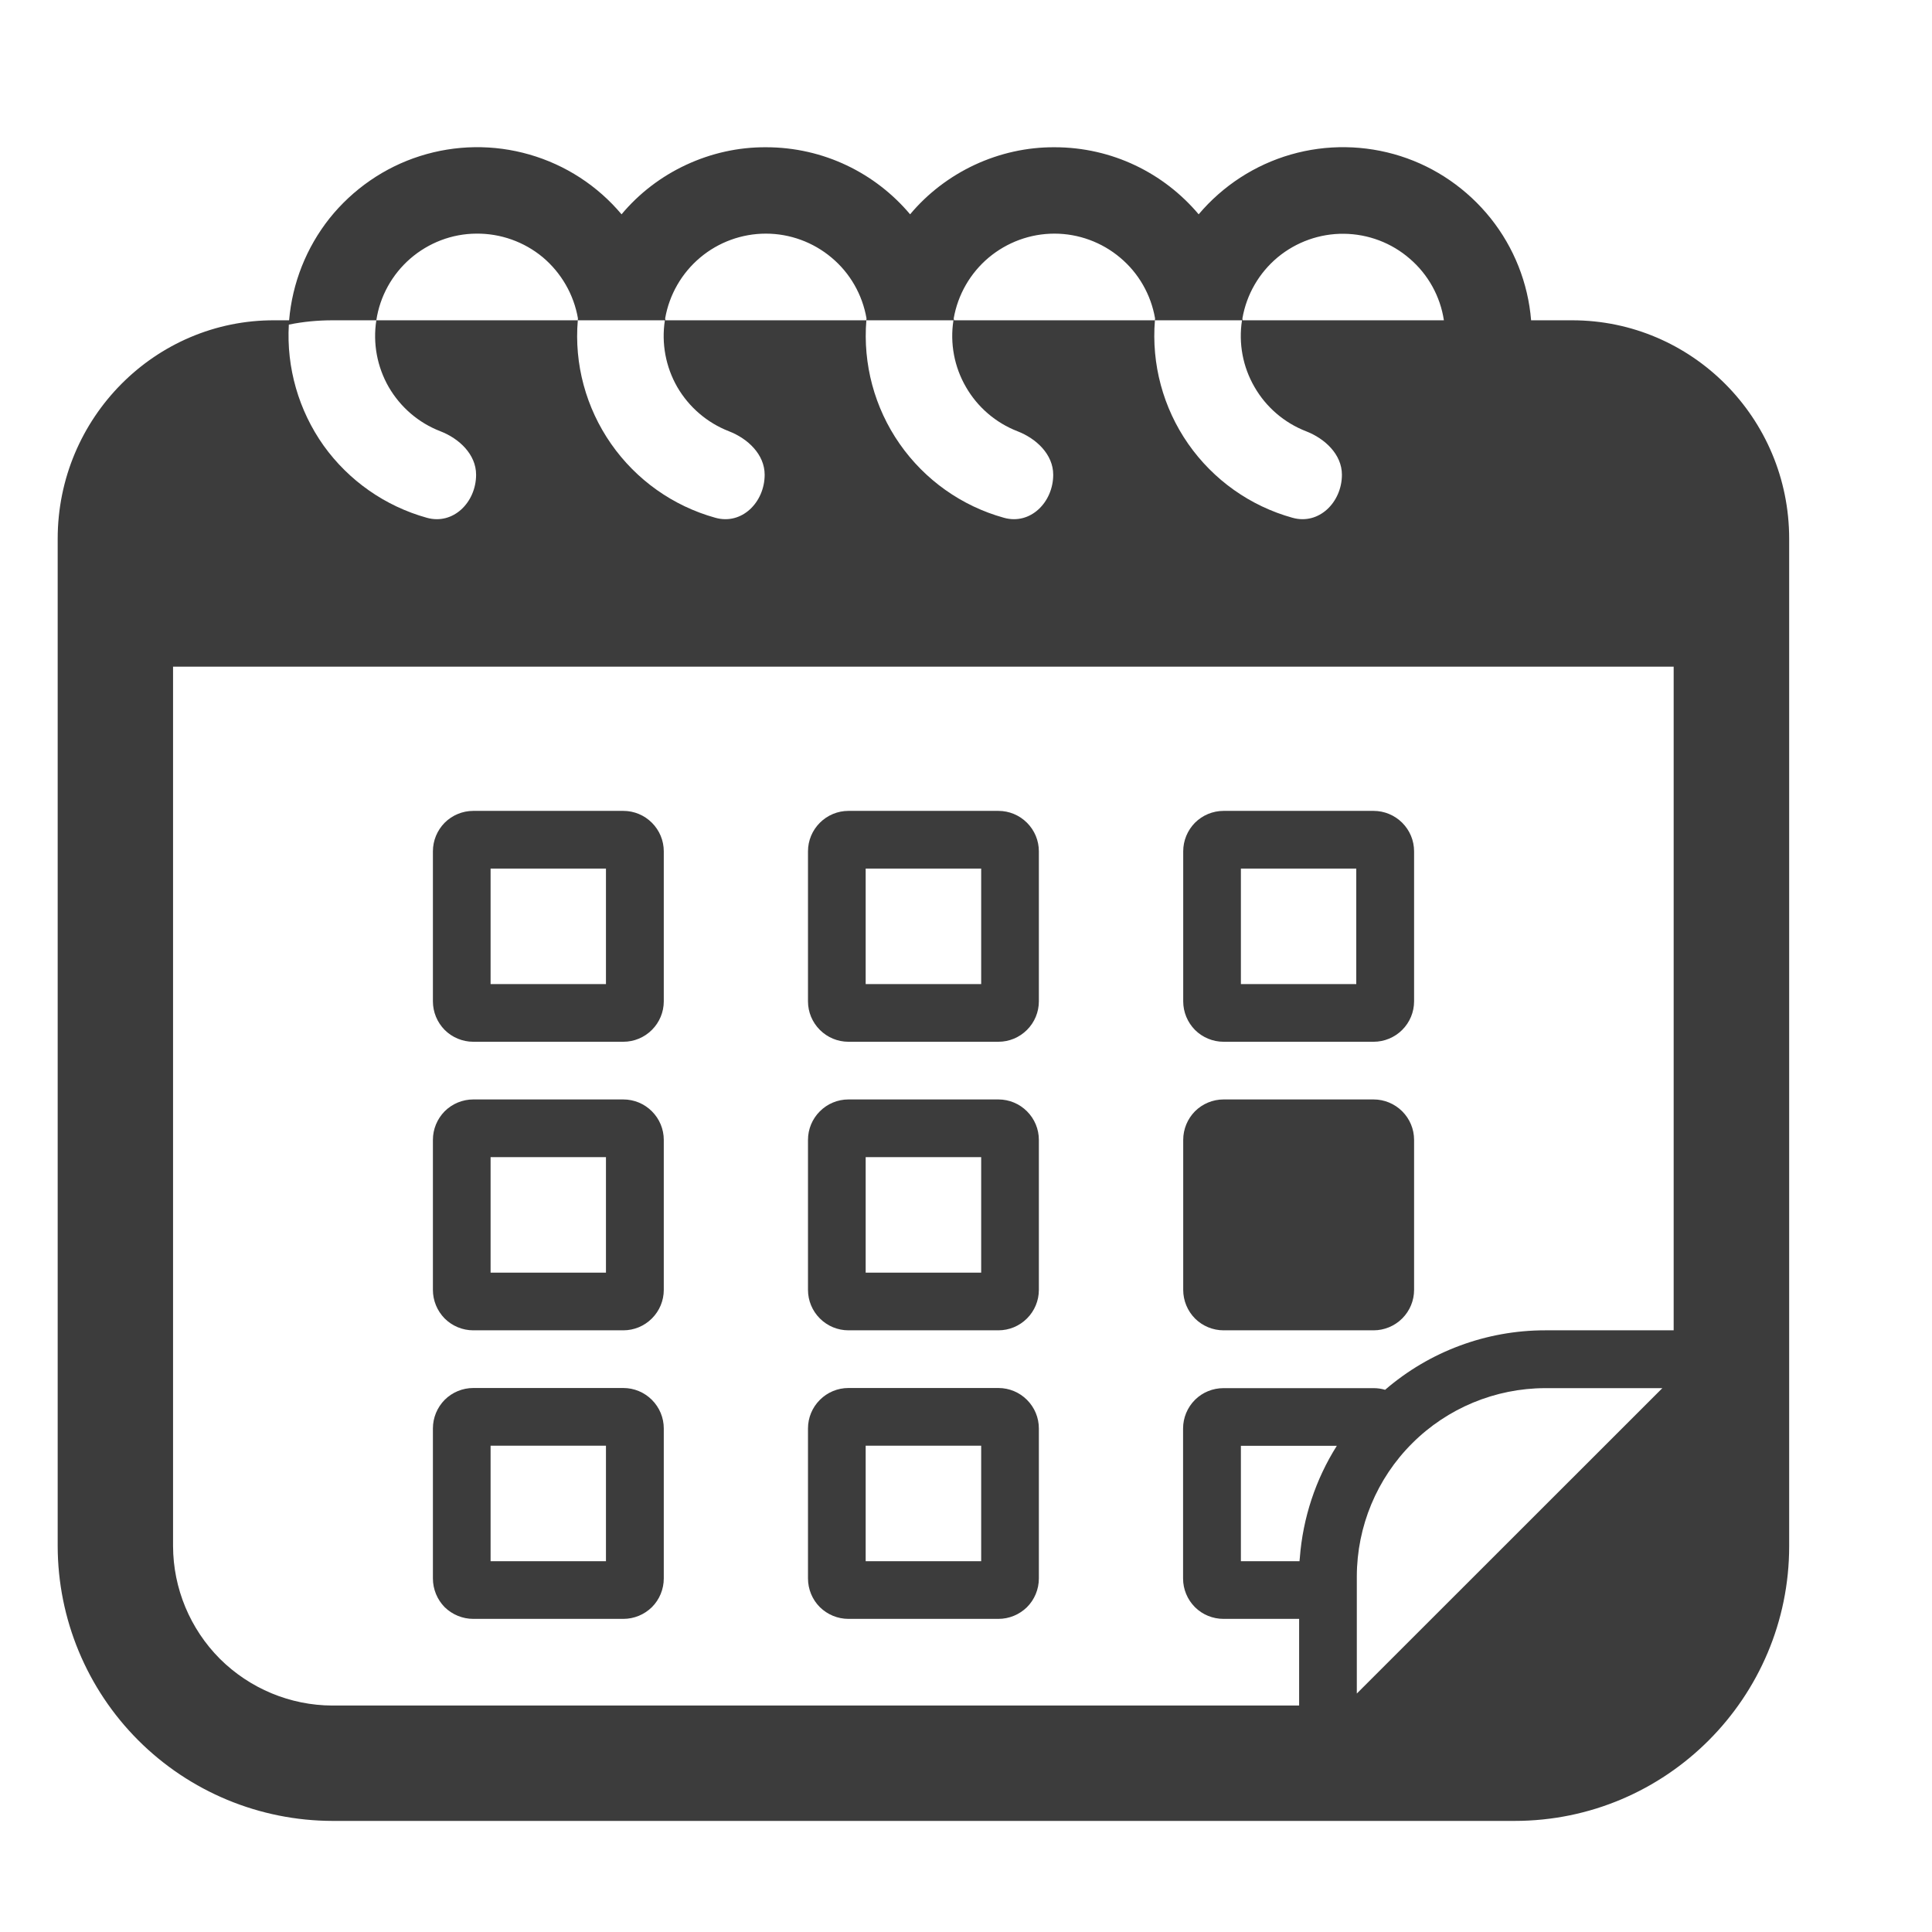 <svg width="14" height="14" viewBox="0 0 14 14" fill="none" xmlns="http://www.w3.org/2000/svg">
<g clip-path="url(#clip0_303_3424)">
<path d="M8.574 8.26C8.574 8.182 8.605 8.108 8.659 8.053C8.714 7.998 8.789 7.967 8.866 7.967H9.954C10.031 7.967 10.106 7.998 10.161 8.053C10.216 8.108 10.247 8.182 10.247 8.26V9.347C10.247 9.425 10.216 9.499 10.161 9.554C10.106 9.609 10.031 9.64 9.954 9.64H8.866C8.789 9.64 8.714 9.609 8.659 9.554C8.605 9.499 8.574 9.425 8.574 9.347V8.26ZM3.137 6.169C3.137 6.091 3.168 6.017 3.222 5.962C3.277 5.907 3.352 5.876 3.429 5.876H4.517C4.595 5.876 4.669 5.907 4.724 5.962C4.779 6.017 4.81 6.091 4.81 6.169V7.256C4.81 7.334 4.779 7.408 4.724 7.463C4.669 7.518 4.595 7.549 4.517 7.549H3.429C3.352 7.549 3.277 7.518 3.222 7.463C3.168 7.408 3.137 7.334 3.137 7.256V6.169ZM3.555 6.294V7.131H4.391V6.294H3.555ZM5.855 6.169C5.855 6.091 5.886 6.017 5.941 5.962C5.996 5.907 6.07 5.876 6.148 5.876H7.235C7.313 5.876 7.387 5.907 7.442 5.962C7.497 6.017 7.528 6.091 7.528 6.169V7.256C7.528 7.334 7.497 7.408 7.442 7.463C7.387 7.518 7.313 7.549 7.235 7.549H6.148C6.07 7.549 5.996 7.518 5.941 7.463C5.886 7.408 5.855 7.334 5.855 7.256V6.169ZM6.273 6.294V7.131H7.11V6.294H6.273ZM8.574 6.169C8.574 6.091 8.605 6.017 8.659 5.962C8.714 5.907 8.789 5.876 8.866 5.876H9.954C10.031 5.876 10.106 5.907 10.161 5.962C10.216 6.017 10.247 6.091 10.247 6.169V7.256C10.247 7.334 10.216 7.408 10.161 7.463C10.106 7.518 10.031 7.549 9.954 7.549H8.866C8.789 7.549 8.714 7.518 8.659 7.463C8.605 7.408 8.574 7.334 8.574 7.256V6.169ZM8.992 6.294V7.131H9.828V6.294H8.992ZM3.137 8.26C3.137 8.182 3.168 8.108 3.222 8.053C3.277 7.998 3.352 7.967 3.429 7.967H4.517C4.595 7.967 4.669 7.998 4.724 8.053C4.779 8.108 4.81 8.182 4.81 8.26V9.347C4.81 9.425 4.779 9.499 4.724 9.554C4.669 9.609 4.595 9.64 4.517 9.64H3.429C3.352 9.64 3.277 9.609 3.222 9.554C3.168 9.499 3.137 9.425 3.137 9.347V8.26ZM3.555 8.385V9.222H4.391V8.385H3.555ZM5.855 8.26C5.855 8.182 5.886 8.108 5.941 8.053C5.996 7.998 6.07 7.967 6.148 7.967H7.235C7.313 7.967 7.387 7.998 7.442 8.053C7.497 8.108 7.528 8.182 7.528 8.26V9.347C7.528 9.425 7.497 9.499 7.442 9.554C7.387 9.609 7.313 9.64 7.235 9.64H6.148C6.07 9.64 5.996 9.609 5.941 9.554C5.886 9.499 5.855 9.425 5.855 9.347V8.26ZM6.273 8.385V9.222H7.11V8.385H6.273ZM3.137 10.351C3.137 10.273 3.168 10.199 3.222 10.144C3.277 10.089 3.352 10.058 3.429 10.058H4.517C4.595 10.058 4.669 10.089 4.724 10.144C4.779 10.199 4.81 10.273 4.81 10.351V11.438C4.81 11.516 4.779 11.591 4.724 11.646C4.669 11.7 4.595 11.731 4.517 11.731H3.429C3.352 11.731 3.277 11.7 3.222 11.646C3.168 11.591 3.137 11.516 3.137 11.438V10.351ZM3.555 10.476V11.313H4.391V10.476H3.555ZM5.855 10.351C5.855 10.273 5.886 10.199 5.941 10.144C5.996 10.089 6.07 10.058 6.148 10.058H7.235C7.313 10.058 7.387 10.089 7.442 10.144C7.497 10.199 7.528 10.273 7.528 10.351V11.438C7.528 11.516 7.497 11.591 7.442 11.646C7.387 11.7 7.313 11.731 7.235 11.731H6.148C6.07 11.731 5.996 11.7 5.941 11.646C5.886 11.591 5.855 11.516 5.855 11.438V10.351ZM6.273 10.476V11.313H7.11V10.476H6.273Z" fill="#3C3C3C"/>
<path d="M6.278 2.321C6.252 2.638 6.337 2.955 6.519 3.216C6.701 3.477 6.968 3.667 7.275 3.752C7.467 3.806 7.632 3.639 7.632 3.44C7.632 3.293 7.51 3.178 7.373 3.125C7.216 3.064 7.084 2.951 7 2.805C6.915 2.659 6.883 2.488 6.909 2.321H8.369C8.343 2.638 8.428 2.955 8.61 3.216C8.792 3.477 9.059 3.667 9.366 3.752C9.558 3.806 9.724 3.639 9.724 3.44C9.724 3.293 9.601 3.178 9.464 3.125C9.307 3.064 9.175 2.951 9.091 2.805C9.006 2.659 8.974 2.488 9 2.321H11.393C12.258 2.321 12.965 3.028 12.965 3.904V11.204C12.965 12.3 12.076 13.195 10.975 13.195H2.409C1.881 13.194 1.375 12.984 1.002 12.611C0.629 12.238 0.419 11.732 0.418 11.204V3.904C0.418 3.028 1.125 2.317 1.99 2.321H2.095C2.118 2.051 2.22 1.794 2.388 1.582C2.557 1.371 2.785 1.213 3.043 1.131C3.301 1.049 3.577 1.045 3.837 1.12C4.098 1.195 4.33 1.346 4.504 1.553C4.632 1.4 4.792 1.278 4.973 1.194C5.154 1.11 5.35 1.066 5.55 1.067C5.969 1.067 6.344 1.255 6.595 1.553C6.723 1.4 6.884 1.278 7.064 1.194C7.245 1.11 7.442 1.066 7.641 1.067C8.06 1.067 8.435 1.255 8.686 1.553C8.861 1.346 9.093 1.195 9.353 1.12C9.613 1.045 9.89 1.049 10.148 1.131C10.406 1.213 10.633 1.371 10.802 1.582C10.971 1.794 11.073 2.051 11.095 2.321H10.463C10.437 2.148 10.349 1.989 10.216 1.875C10.084 1.76 9.915 1.696 9.739 1.694C9.564 1.692 9.393 1.753 9.258 1.865C9.123 1.978 9.033 2.134 9.003 2.307L9.004 2.321H8.369L8.37 2.307C8.34 2.135 8.251 1.979 8.117 1.867C7.984 1.755 7.815 1.693 7.641 1.693C7.466 1.693 7.298 1.755 7.164 1.867C7.031 1.979 6.941 2.135 6.911 2.307L6.913 2.321H6.278ZM4.818 2.321H4.187C4.16 2.638 4.246 2.955 4.428 3.216C4.61 3.477 4.877 3.667 5.184 3.752C5.376 3.806 5.541 3.639 5.541 3.44C5.541 3.293 5.419 3.178 5.282 3.125C5.125 3.064 4.993 2.951 4.908 2.805C4.824 2.659 4.792 2.488 4.818 2.321H6.278L6.279 2.307C6.249 2.135 6.16 1.979 6.026 1.867C5.893 1.755 5.724 1.693 5.55 1.693C5.375 1.693 5.206 1.755 5.073 1.867C4.94 1.979 4.85 2.135 4.82 2.307L4.822 2.321H4.818H4.818ZM2.093 2.352C2.075 2.664 2.164 2.974 2.345 3.229C2.527 3.483 2.791 3.668 3.093 3.752C3.285 3.806 3.45 3.639 3.45 3.44C3.45 3.293 3.328 3.178 3.191 3.125C3.033 3.064 2.902 2.951 2.817 2.805C2.733 2.659 2.701 2.488 2.727 2.321H4.187L4.188 2.307C4.158 2.134 4.067 1.977 3.933 1.864C3.798 1.752 3.627 1.691 3.451 1.693C3.275 1.694 3.106 1.759 2.973 1.874C2.841 1.989 2.753 2.147 2.727 2.321H2.409C2.303 2.321 2.197 2.331 2.094 2.352H2.093ZM1.254 11.204C1.255 11.51 1.377 11.803 1.593 12.02C1.81 12.236 2.103 12.358 2.408 12.359H9.414V11.731H8.866C8.789 11.731 8.714 11.701 8.659 11.646C8.604 11.591 8.573 11.516 8.573 11.439V10.351C8.573 10.274 8.604 10.199 8.659 10.144C8.714 10.089 8.789 10.059 8.866 10.059H9.954C9.982 10.059 10.01 10.063 10.037 10.071C10.359 9.793 10.771 9.64 11.196 9.64H12.128V4.831H1.254V11.204ZM9.832 11.422V12.272L12.046 10.059H11.196C10.835 10.06 10.488 10.204 10.233 10.459C9.977 10.714 9.833 11.061 9.832 11.422ZM8.992 10.477V11.313H9.417V11.308L9.419 11.289C9.441 11 9.533 10.721 9.687 10.477H8.992Z" fill="#3C3C3C"/>
</g>
<defs>
<clipPath id="clip0_303_3424">
<rect width="13.383" height="13.383" fill="white" transform="translate(0 0.23)"/>
</clipPath>
</defs>
</svg>
